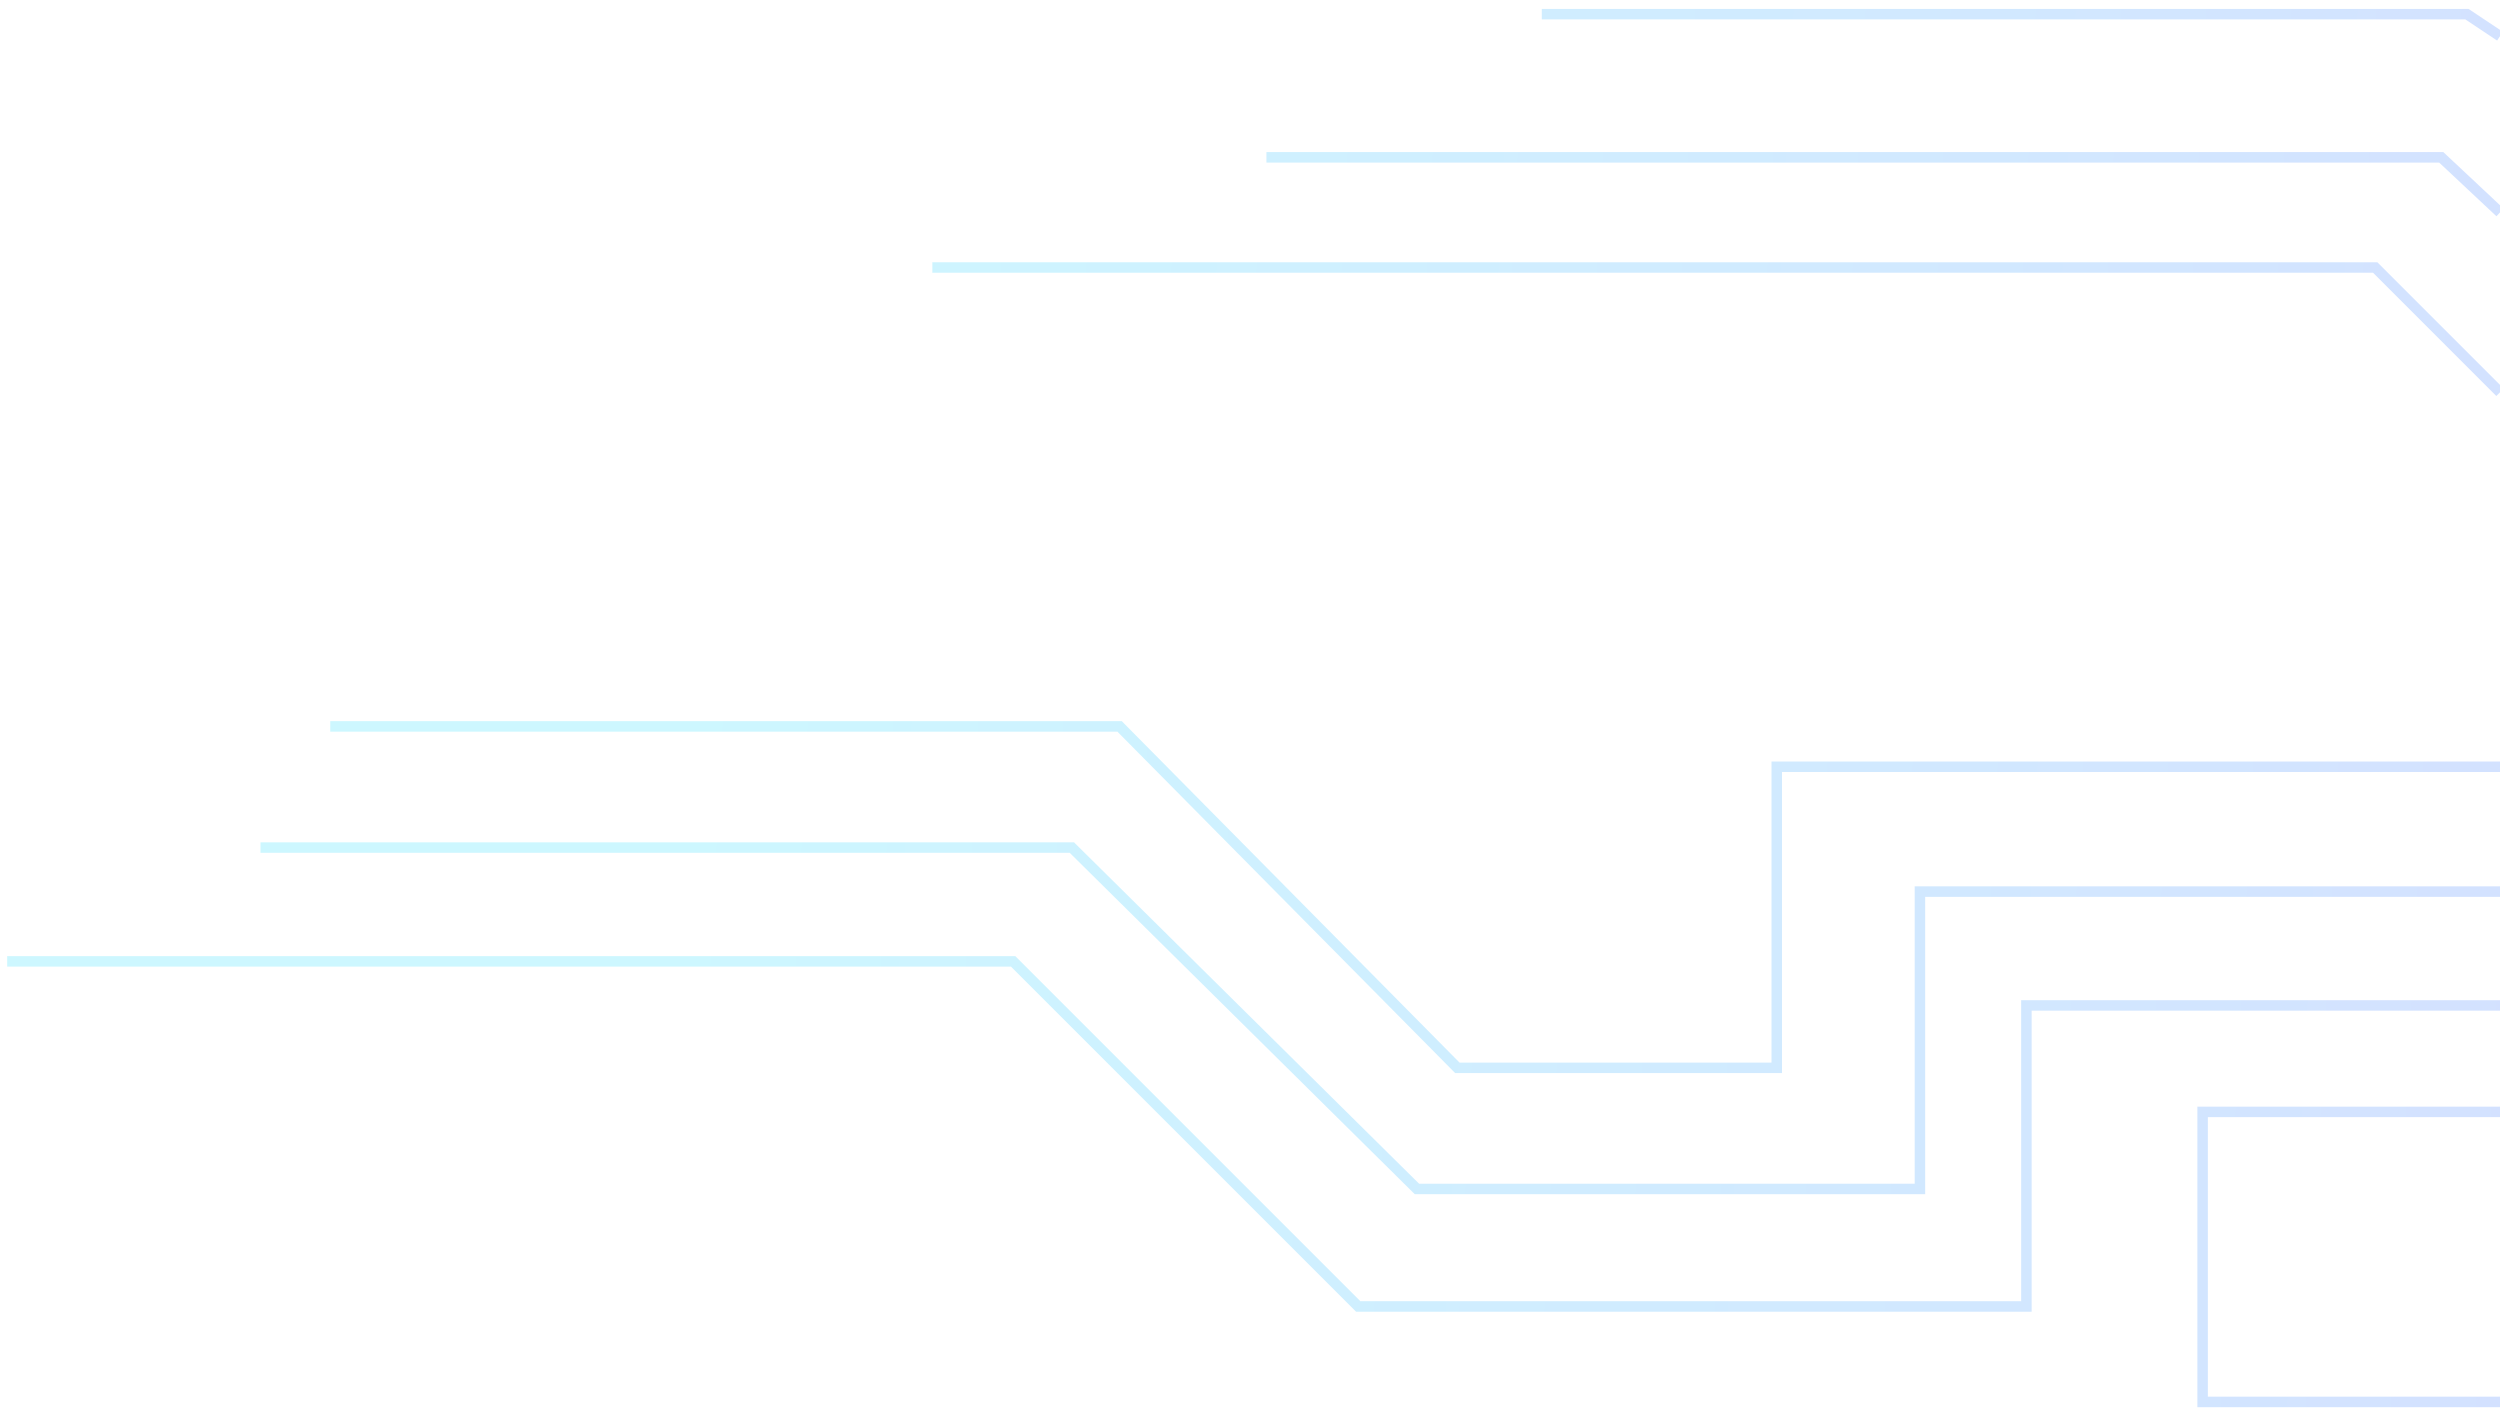 <svg width="143" height="81" viewBox="0 0 143 81" fill="none" xmlns="http://www.w3.org/2000/svg">
<path d="M143 22.44L135.86 15.3H53.33M143 12.15L139.64 9H72.44M143 2.07L141.11 0.81H88.19M143 43.86H101.63V61.08H83.36L64.04 41.55H18.89M143 51H109.82V68.01H81.05L61.31 48.48H14.9M143 57.51H115.91V74.73H77.69L57.95 54.99H0.41M143 63.6H125.99V80.19H143" stroke="url(#paint0_linear_1642_11151)" stroke-opacity="0.2" stroke-width="0.6"/>
<defs>
<linearGradient id="paint0_linear_1642_11151" x1="40.882" y1="40.678" x2="143.87" y2="45.883" gradientUnits="userSpaceOnUse">
<stop stop-color="#04D5FF"/>
<stop offset="1" stop-color="#246BFD"/>
</linearGradient>
</defs>
</svg>

